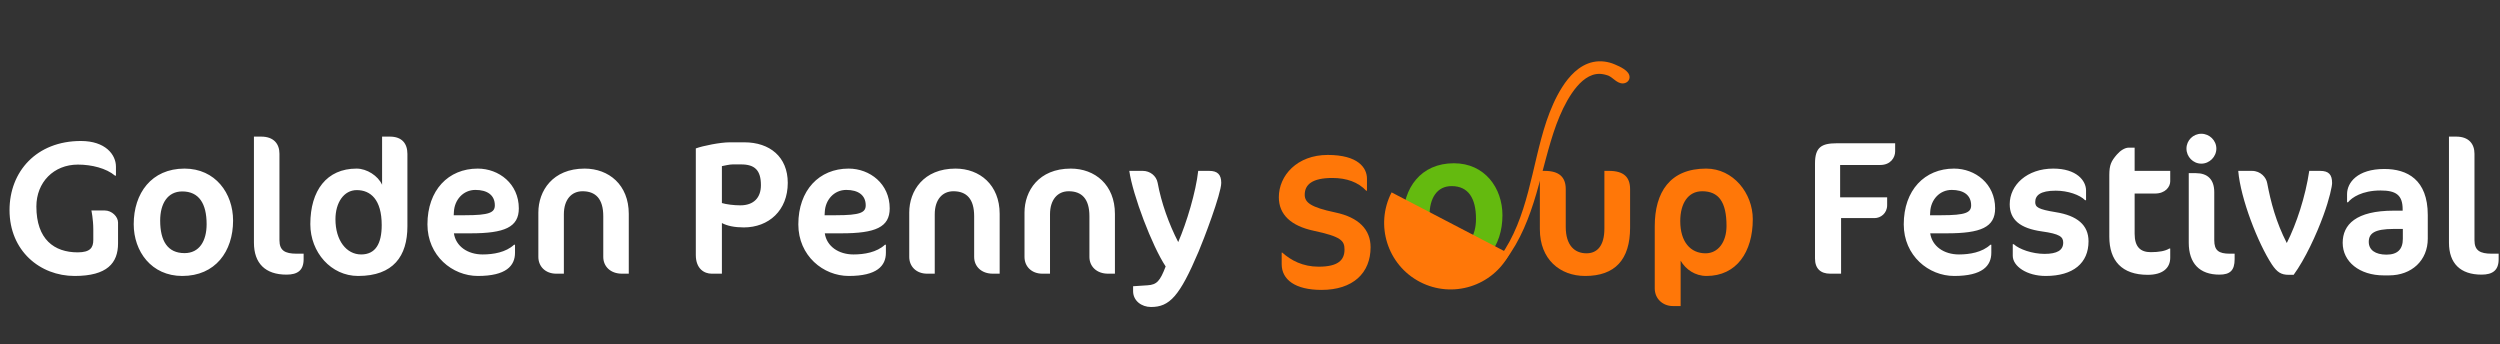 <svg width="813" height="112" viewBox="0 0 813 112" fill="none" xmlns="http://www.w3.org/2000/svg">
<rect x="0" y="0" width="813" height="112" fill="#333333" stroke="none"/>
<path d="M530.106 74.018C530.106 84.419 525.215 89.743 515.496 89.743C507.262 89.743 500.762 84.295 500.762 74.576V55.57H502.309C507.076 55.57 509.181 57.613 509.181 61.513V73.771C509.181 79.9 512.153 82.376 515.929 82.376C519.334 82.376 521.748 80.023 521.748 74.328V55.57H523.234C528.063 55.57 530.106 57.613 530.106 61.513V74.018ZM570.007 71.294C570.007 82.004 564.683 89.743 554.963 89.743C551.249 89.743 548.215 87.638 546.544 84.79C546.544 89.433 546.544 99.524 546.544 99.524H543.943C540.972 99.524 538.124 97.358 538.124 93.767V73.585C538.124 62.503 543.077 54.827 554.839 54.827C563.692 54.827 570.007 62.875 570.007 71.294ZM561.463 73.461C561.463 65.599 558.863 62.194 553.539 62.194C548.958 62.194 546.42 66.156 546.42 71.913C546.42 78.6 549.701 82.376 554.653 82.376C558.677 82.376 561.463 78.785 561.463 73.461Z" fill="#FF7708"/>
<path d="M616.301 49.255C616.301 51.236 614.815 53.651 611.472 53.651H598.41V64.175H613.701V66.713C613.701 69.437 611.534 70.923 609.615 70.923H598.719C598.719 83.243 598.719 89 598.719 89H595.191C592.095 89 590.238 87.39 590.238 84.047V53.155C590.238 47.893 592.343 46.593 597.295 46.593H616.301C616.301 46.841 616.301 49.255 616.301 49.255ZM648.816 67.766C648.816 73.894 644.173 75.876 633.153 75.876H627.705C628.324 80.085 632.163 82.747 637.053 82.747C640.52 82.747 644.606 82.066 647.268 79.59H647.578V82.19C647.578 86.462 644.668 89.743 635.506 89.743C627.21 89.743 619.1 83.181 619.1 72.966C619.1 61.822 625.91 54.827 635.444 54.827C642.377 54.827 648.816 59.779 648.816 67.766ZM641.015 66.775C641.015 63.432 638.539 61.761 634.701 61.761C630.677 61.761 627.891 65.042 627.705 68.88L627.643 69.994H631.358C639.22 69.994 641.015 69.128 641.015 66.775ZM679.189 78.476C679.189 85.533 674.236 89.743 665.26 89.743C659.131 89.743 654.55 86.586 654.55 83.181V79.404H654.859C656.654 81.076 660.926 82.562 664.888 82.562C668.974 82.562 670.955 81.385 670.955 78.909C670.955 76.99 669.779 76.061 664.021 75.256C656.964 74.266 653.559 71.48 653.559 66.404C653.559 60.151 659.193 54.827 667.736 54.827C675.289 54.827 678.384 58.727 678.384 61.946V65.103H678.075C676.341 63.37 672.503 62.008 668.541 62.008C663.464 62.008 661.855 63.556 661.855 65.723C661.855 67.394 662.845 68.075 668.541 69.004C675.474 70.118 679.189 73.152 679.189 78.476ZM685.948 56.932C685.948 53.651 686.568 52.412 688.363 50.308C689.477 49.008 690.963 48.017 692.263 48.017H694.182V55.57H705.759V58.975C705.759 60.708 704.211 62.937 700.806 62.937H694.182V75.999C694.182 80.333 696.101 82.004 699.444 82.004C702.106 82.004 704.149 81.633 705.449 80.828H705.759V83.8C705.759 87.205 703.283 89.371 698.454 89.371C690.034 89.371 685.948 84.79 685.948 76.99V56.932ZM720.758 48.327C720.758 50.989 718.529 53.217 715.867 53.217C713.205 53.217 711.038 50.989 711.038 48.327C711.038 45.664 713.205 43.498 715.867 43.498C718.529 43.498 720.758 45.664 720.758 48.327ZM726.701 84.295C726.701 87.886 725.277 89.309 721.748 89.309C715.31 89.309 711.781 85.657 711.781 78.909C711.781 76.99 711.781 56.313 711.781 56.313H714.134C717.848 56.313 720.077 58.294 720.077 62.503V78.104C720.077 81.447 721.501 82.5 725.153 82.5H726.701V84.295ZM758.398 59.532C758.398 60.522 757.593 64.546 755.55 70.118C753.322 76.247 749.607 84.295 745.893 89.371H744.283C741.807 89.371 740.507 88.505 738.835 86.028C734.316 79.157 728.62 64.608 727.878 55.57H732.335C735.183 55.57 736.978 57.736 737.288 59.532C738.464 65.723 740.135 72.161 743.664 79.033C746.821 72.78 749.731 63.927 750.969 55.57H754.498C757.346 55.57 758.398 56.808 758.398 59.532ZM789.513 77.609C789.513 84.666 784.313 89.557 776.884 89.557H775.212C767.288 89.557 761.84 85.1 761.84 78.971C761.84 73.028 766.174 68.508 778.432 68.508H781.341V68.075C781.341 63.37 779.113 61.946 774.16 61.946C768.155 61.946 764.812 64.237 763.574 65.784H763.264V63.123C763.264 59.408 766.607 54.951 775.398 54.951C782.827 54.951 789.513 58.417 789.513 69.932V77.609ZM781.403 77.671V74.452H778.432C772.117 74.452 770.322 75.937 770.322 78.661C770.322 81.261 772.427 82.809 776.079 82.809C779.67 82.809 781.403 81.076 781.403 77.671ZM812.561 84.295C812.561 87.886 810.642 89.309 806.99 89.309C800.118 89.309 796.403 85.657 796.403 78.909V44.426H798.756C802.904 44.426 804.699 46.841 804.699 49.998V78.104C804.699 81.447 806.432 82.5 810.333 82.5H812.561V84.295Z" fill="white"/>
<path d="M445.715 80.41C445.715 88.768 440.02 94.278 429.743 94.278C421.2 94.278 416.804 90.935 416.804 85.92V82.144H416.99C419.838 84.682 423.676 86.725 428.815 86.725C435.191 86.725 437.234 84.558 437.234 81.153C437.234 78.244 436.12 76.944 427.143 75.024C419.962 73.477 415.876 69.886 415.876 64.129C415.876 57.071 421.819 50.385 431.786 50.385C441.691 50.385 444.539 54.595 444.539 58.123V62.024H444.292C441.691 59.238 437.915 57.876 433.272 57.876C426.71 57.876 424.295 60.043 424.295 63.324C424.295 65.862 426.276 67.41 434.201 69.081C441.939 70.691 445.715 74.715 445.715 80.41Z" fill="#FF7708"/>
<path d="M38.388 79.157C38.388 85.533 34.859 89.743 24.273 89.743C13.005 89.743 3.1 81.571 3.1 68.323C3.1 55.817 11.829 45.85 26.316 45.85C34.24 45.85 37.707 50.246 37.707 54.208V57.117H37.397C34.549 54.703 29.782 53.527 25.325 53.527C17.463 53.527 11.829 59.284 11.829 67.147C11.829 77.857 17.648 82.066 25.263 82.066C29.349 82.066 30.34 80.519 30.34 78.042V74.637C30.34 71.294 29.721 68.447 29.721 68.447H34.054C36.407 68.447 38.388 70.49 38.388 72.347V79.157ZM43.483 72.904C43.483 62.875 49.24 54.827 60.012 54.827C70.041 54.827 75.798 62.875 75.798 71.728C75.798 81.757 70.041 89.743 59.269 89.743C49.24 89.743 43.483 81.757 43.483 72.904ZM67.193 72.904C67.193 66.218 64.717 62.256 59.269 62.256C54.502 62.256 52.088 66.218 52.088 71.728C52.088 78.352 54.502 82.314 60.012 82.314C64.841 82.314 67.193 78.352 67.193 72.904ZM98.739 84.295C98.739 87.886 96.82 89.309 93.167 89.309C86.296 89.309 82.581 85.657 82.581 78.909V44.426H84.934C89.082 44.426 90.877 46.841 90.877 49.998V78.104C90.877 81.447 92.61 82.5 96.51 82.5H98.739V84.295ZM132.49 73.585C132.49 83.305 127.908 89.743 116.455 89.743C107.665 89.743 100.917 82.066 100.917 72.904C100.917 61.946 106.241 54.827 115.96 54.827C119.303 54.827 122.956 57.179 124.256 60.089V44.426H126.794C130.756 44.426 132.49 46.717 132.49 50.06V73.585ZM124.132 73.213C124.132 64.856 120.479 61.822 116.022 61.822C111.812 61.822 109.088 65.908 109.088 71.294C109.088 78.228 112.679 82.747 117.446 82.747C122.089 82.747 124.132 79.281 124.132 73.213ZM168.72 67.766C168.72 73.894 164.077 75.876 153.058 75.876H147.61C148.229 80.085 152.067 82.747 156.958 82.747C160.425 82.747 164.51 82.066 167.173 79.59H167.482V82.19C167.482 86.462 164.572 89.743 155.41 89.743C147.114 89.743 139.004 83.181 139.004 72.966C139.004 61.822 145.814 54.827 155.348 54.827C162.282 54.827 168.72 59.779 168.72 67.766ZM160.92 66.775C160.92 63.432 158.444 61.761 154.605 61.761C150.581 61.761 147.795 65.042 147.61 68.88L147.548 69.994H151.262C159.124 69.994 160.92 69.128 160.92 66.775ZM204.479 89H202.251C198.536 89 196.184 86.647 196.184 83.552V70.304C196.184 64.67 193.707 62.194 189.436 62.194C185.845 62.194 183.369 64.918 183.369 69.685V89H180.892C177.364 89 175.073 86.647 175.073 83.552V69.128C175.073 62.07 179.716 54.827 190.117 54.827C197.979 54.827 204.479 60.089 204.479 69.561V89ZM256.182 59.47C256.182 68.447 249.991 73.956 241.881 73.956C238.909 73.956 236.495 73.461 234.761 72.532V89H231.418C229.066 89 226.28 87.452 226.28 82.933V48.265C228.633 47.398 234.266 46.283 237.3 46.283H242.067C250.3 46.283 256.182 50.989 256.182 59.47ZM247.453 60.213C247.453 55.384 245.472 53.465 241.014 53.465H238.29C237.238 53.465 235.752 53.836 234.761 54.022V66.032C236.247 66.466 238.6 66.775 240.767 66.775C245.1 66.775 247.453 64.299 247.453 60.213ZM289.332 67.766C289.332 73.894 284.689 75.876 273.669 75.876H268.221C268.84 80.085 272.679 82.747 277.569 82.747C281.036 82.747 285.122 82.066 287.784 79.59H288.094V82.19C288.094 86.462 285.184 89.743 276.022 89.743C267.726 89.743 259.616 83.181 259.616 72.966C259.616 61.822 266.426 54.827 275.96 54.827C282.893 54.827 289.332 59.779 289.332 67.766ZM281.531 66.775C281.531 63.432 279.055 61.761 275.217 61.761C271.193 61.761 268.407 65.042 268.221 68.88L268.159 69.994H271.874C279.736 69.994 281.531 69.128 281.531 66.775ZM325.091 89H322.862C319.148 89 316.795 86.647 316.795 83.552V70.304C316.795 64.67 314.319 62.194 310.047 62.194C306.457 62.194 303.98 64.918 303.98 69.685V89H301.504C297.975 89 295.685 86.647 295.685 83.552V69.128C295.685 62.07 300.328 54.827 310.728 54.827C318.591 54.827 325.091 60.089 325.091 69.561V89ZM362.574 89H360.346C356.631 89 354.279 86.647 354.279 83.552V70.304C354.279 64.67 351.802 62.194 347.531 62.194C343.94 62.194 341.464 64.918 341.464 69.685V89H338.987C335.459 89 333.168 86.647 333.168 83.552V69.128C333.168 62.07 337.811 54.827 348.212 54.827C356.074 54.827 362.574 60.089 362.574 69.561V89ZM389.781 81.819C383.59 96.429 380.309 99.834 374.304 99.834C371.208 99.834 368.484 97.791 368.484 94.695V93.086L373.189 92.776C376.223 92.591 377.275 91.353 379.071 86.647C374.675 80.023 368.361 63.432 367.246 55.57H371.642C373.932 55.57 376.037 57.117 376.471 59.47C377.647 65.908 380.123 72.842 383.157 78.723C385.881 72.471 388.914 62.38 389.657 55.57H393.248C395.91 55.57 397.148 56.746 397.148 59.47C397.148 62.999 391.328 78.228 389.781 81.819Z" fill="white"/>
<path d="M456.281 71.168C456.281 61.139 462.038 53.091 472.81 53.091C482.839 53.091 488.597 61.139 488.597 69.992C488.597 80.021 482.839 88.007 472.067 88.007C462.038 88.007 456.281 80.021 456.281 71.168ZM479.991 71.168C479.991 64.482 477.515 60.52 472.067 60.52C467.3 60.52 464.886 64.482 464.886 69.992C464.886 76.616 467.3 80.578 472.81 80.578C477.639 80.578 479.991 76.616 479.991 71.168Z" fill="#64BA0F"/>
<g clip-path="url(#clip0_24_227)">
<path d="M490.899 82.541C485.366 93.094 472.333 97.186 461.758 91.677C451.184 86.169 447.069 73.143 452.547 62.561L490.899 82.541Z" fill="#FF7708"/>
<path d="M528.113 27.094C529.062 26.927 529.901 26.231 529.934 25.127C529.998 22.998 526.725 21.632 525.137 20.945C523.062 20.047 520.544 19.652 518.171 20.147C515.782 20.623 513.736 21.9 512.105 23.365C510.475 24.853 509.162 26.54 508.046 28.294C506.946 30.029 505.976 31.843 505.144 33.721C504.305 35.572 503.579 37.456 502.929 39.359C500.378 47.008 498.992 54.762 496.976 62.294C494.991 69.8 492.373 77.189 487.853 83.425C487.692 83.645 487.625 83.92 487.665 84.19C487.706 84.46 487.851 84.702 488.069 84.866C488.288 85.029 488.562 85.1 488.832 85.062C489.102 85.025 489.346 84.883 489.512 84.667C491.965 81.469 493.951 77.938 495.574 74.28C497.202 70.619 498.48 66.832 499.605 63.031C501.859 55.438 503.482 47.707 506.12 40.499C507.466 36.912 509.07 33.407 511.15 30.34C512.182 28.807 513.359 27.41 514.667 26.282C515.98 25.17 517.436 24.369 518.931 24.122C519.68 23.989 520.446 23.987 521.196 24.116C521.577 24.143 521.957 24.294 522.339 24.373C524.207 24.762 525.215 26.62 527.098 27.067C527.431 27.144 527.776 27.153 528.113 27.094Z" fill="#FF7708"/>
</g>
<defs>
<clipPath id="clip0_24_227">
<rect width="51.541" height="92.108" fill="white" transform="matrix(-0.887 -0.462 -0.462 0.887 530.849 23.813)"/>
</clipPath>
</defs>
</svg>
